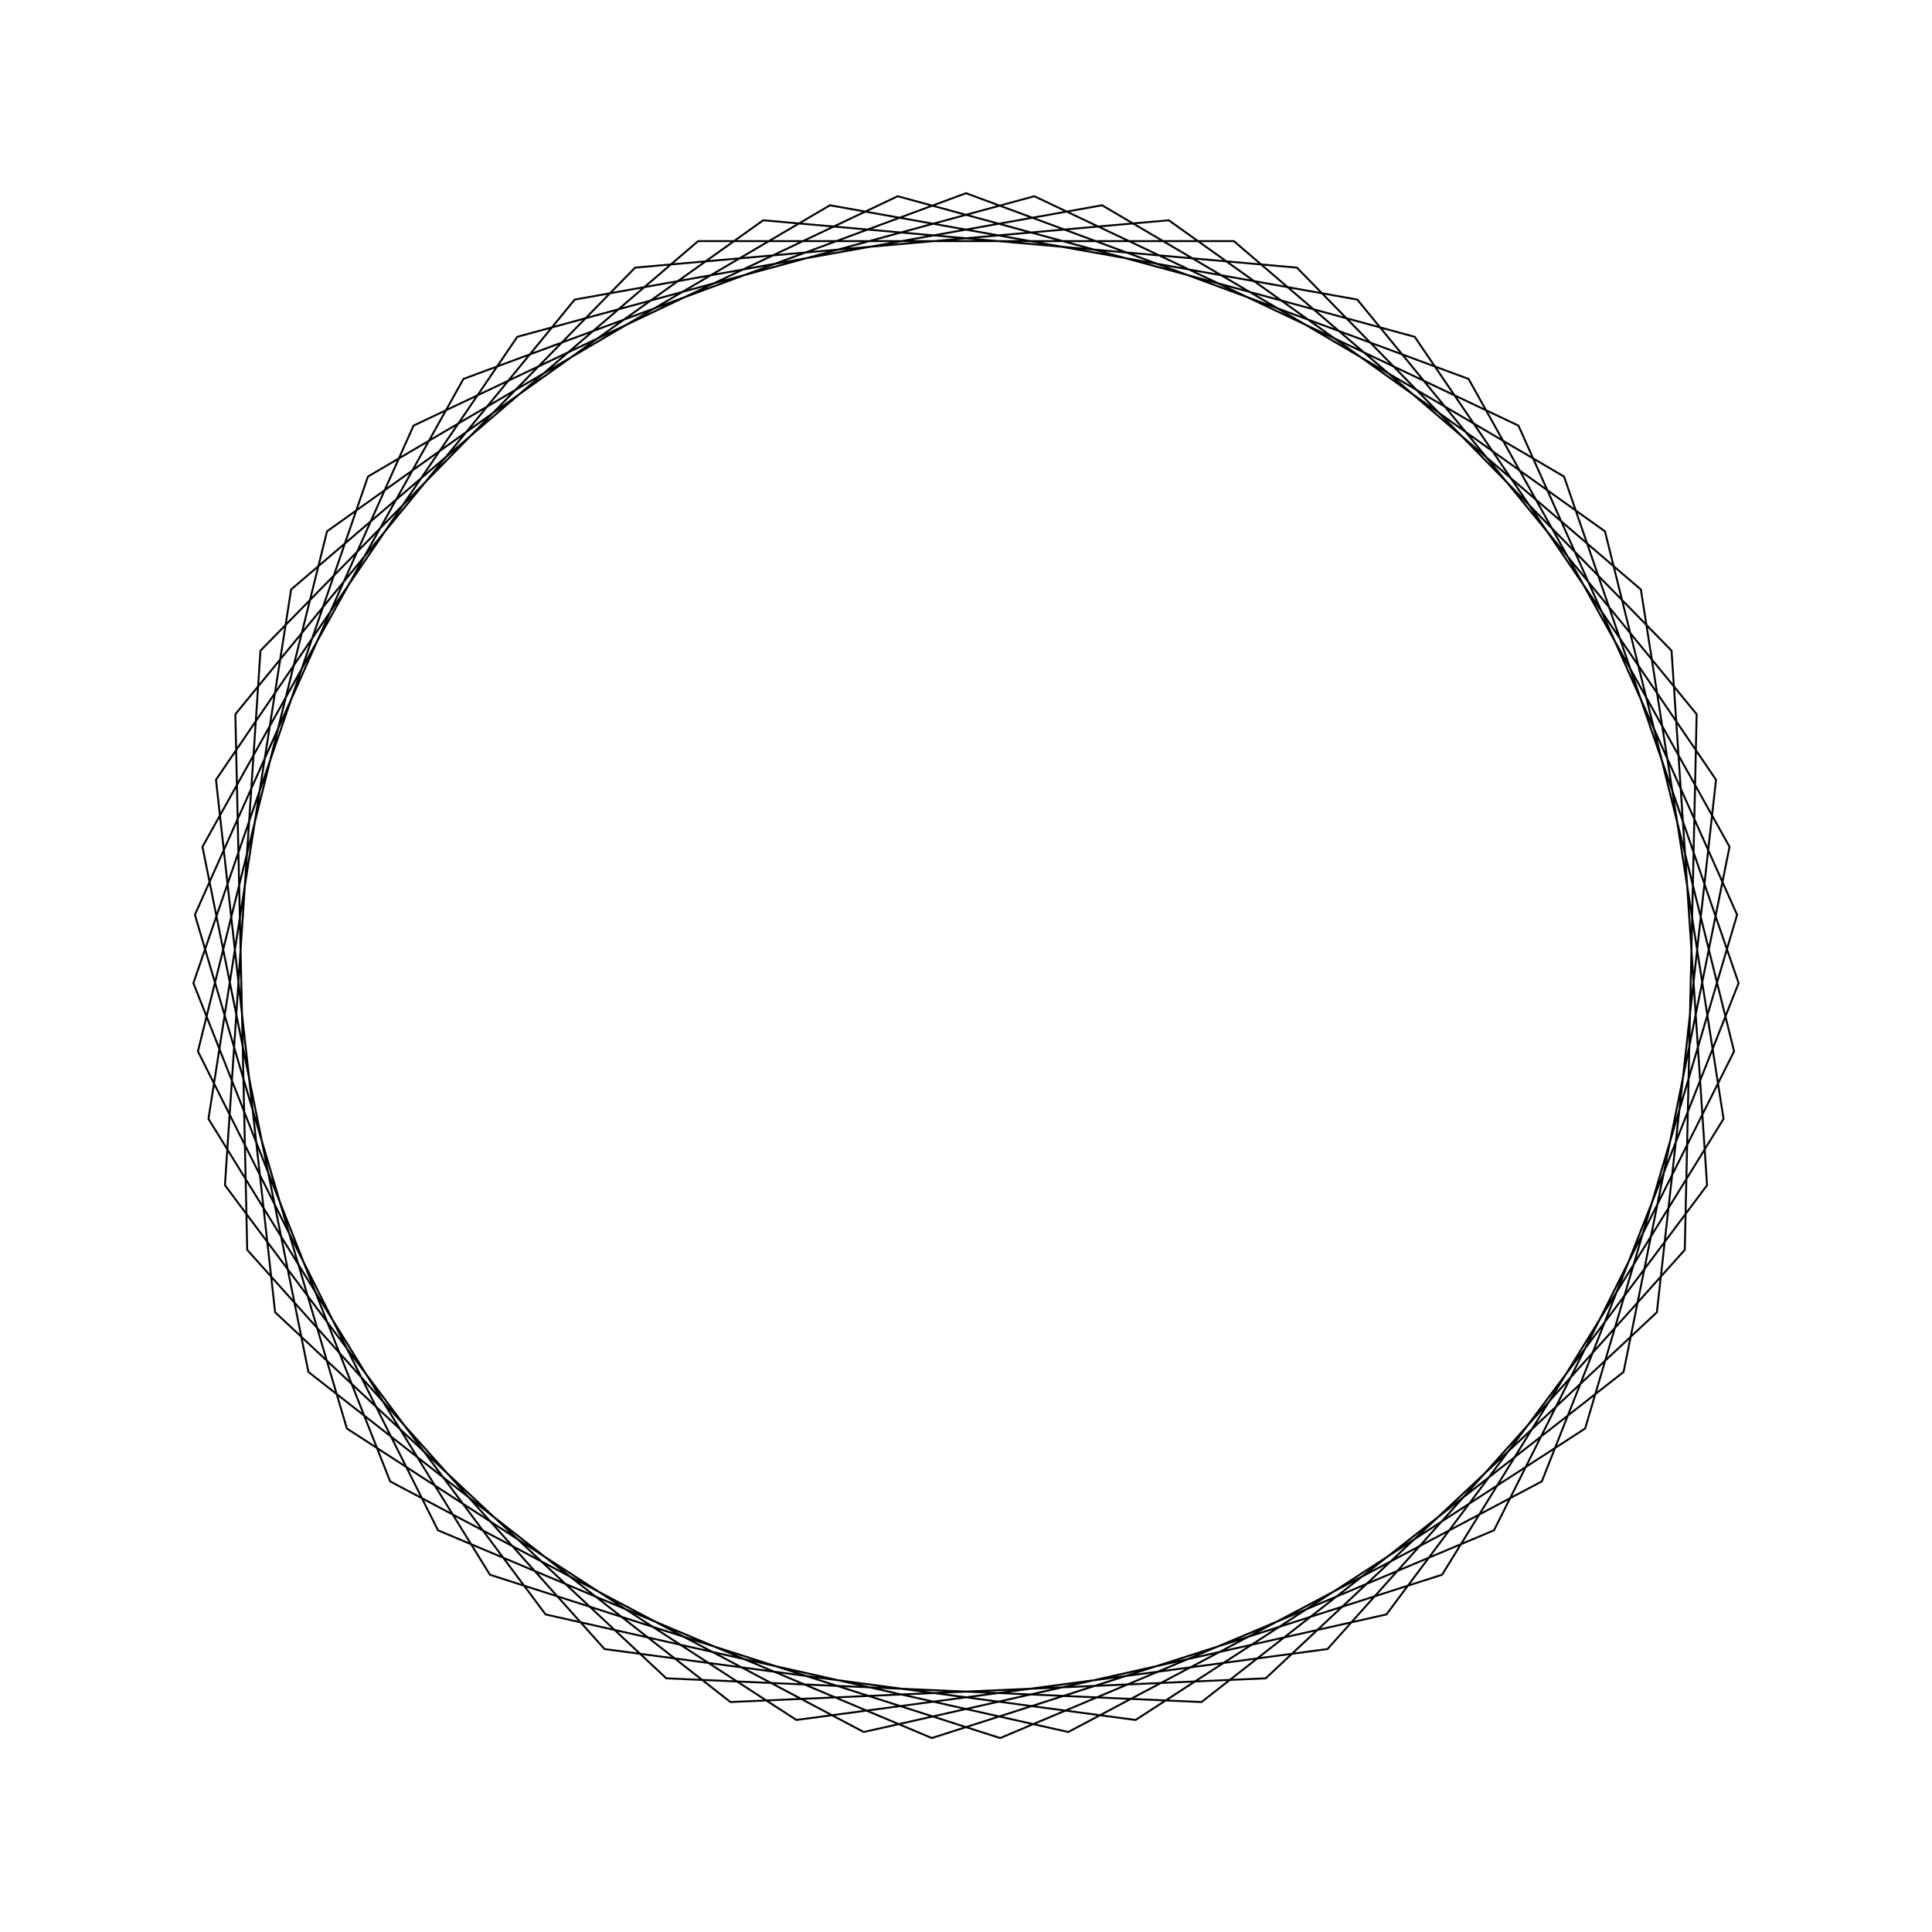 <?xml version="1.0" ?>
<svg height="100" width="100">
  <path d="M 50.0,90.0 L 76.012,80.387 L 89.521,56.17 L 84.036,28.987 L 62.192,11.903 L 34.488,13.13 L 14.24,32.077 L 11.179,59.639 L 26.776,82.567 L 53.535,89.843 L 78.595,77.97 L 89.912,52.653 L 82.046,26.061 L 58.778,10.975 L 31.291,14.645 L 12.796,35.308 L 12.182,63.032 L 29.745,84.493 L 57.043,89.375 L 80.955,75.333 L 89.99,49.115 L 79.805,23.323 L 55.294,10.352 L 28.239,16.437 L 11.643,38.654 L 13.482,66.323 L 32.873,86.148 L 60.495,88.599 L 83.073,72.498 L 89.756,45.584 L 77.33,20.793 L 51.769,10.039 L 25.358,18.492 L 10.79,42.088 L 15.068,69.487 L 36.135,87.52 L 63.865,87.52 L 84.932,69.487 L 89.21,42.088 L 74.642,18.492 L 48.231,10.039 L 22.67,20.793 L 10.244,45.584 L 16.927,72.498 L 39.505,88.599 L 67.127,86.148 L 86.518,66.323 L 88.357,38.654 L 71.761,16.437 L 44.706,10.352 L 20.195,23.323 L 10.01,49.115 L 19.045,75.333 L 42.957,89.375 L 70.255,84.493 L 87.818,63.032 L 87.204,35.308 L 68.709,14.645 L 41.222,10.975 L 17.954,26.061 L 10.088,52.653 L 21.405,77.97 L 46.465,89.843 L 73.224,82.567 L 88.821,59.639 L 85.76,32.077 L 65.512,13.13 L 37.808,11.903 L 15.964,28.987 L 10.479,56.17 L 23.988,80.387 L 50.0,90.0Z" fill="none" stroke="black" stroke-width="0.1" transform="matrix(1 0 0 -1 0 100)"/>
</svg>

